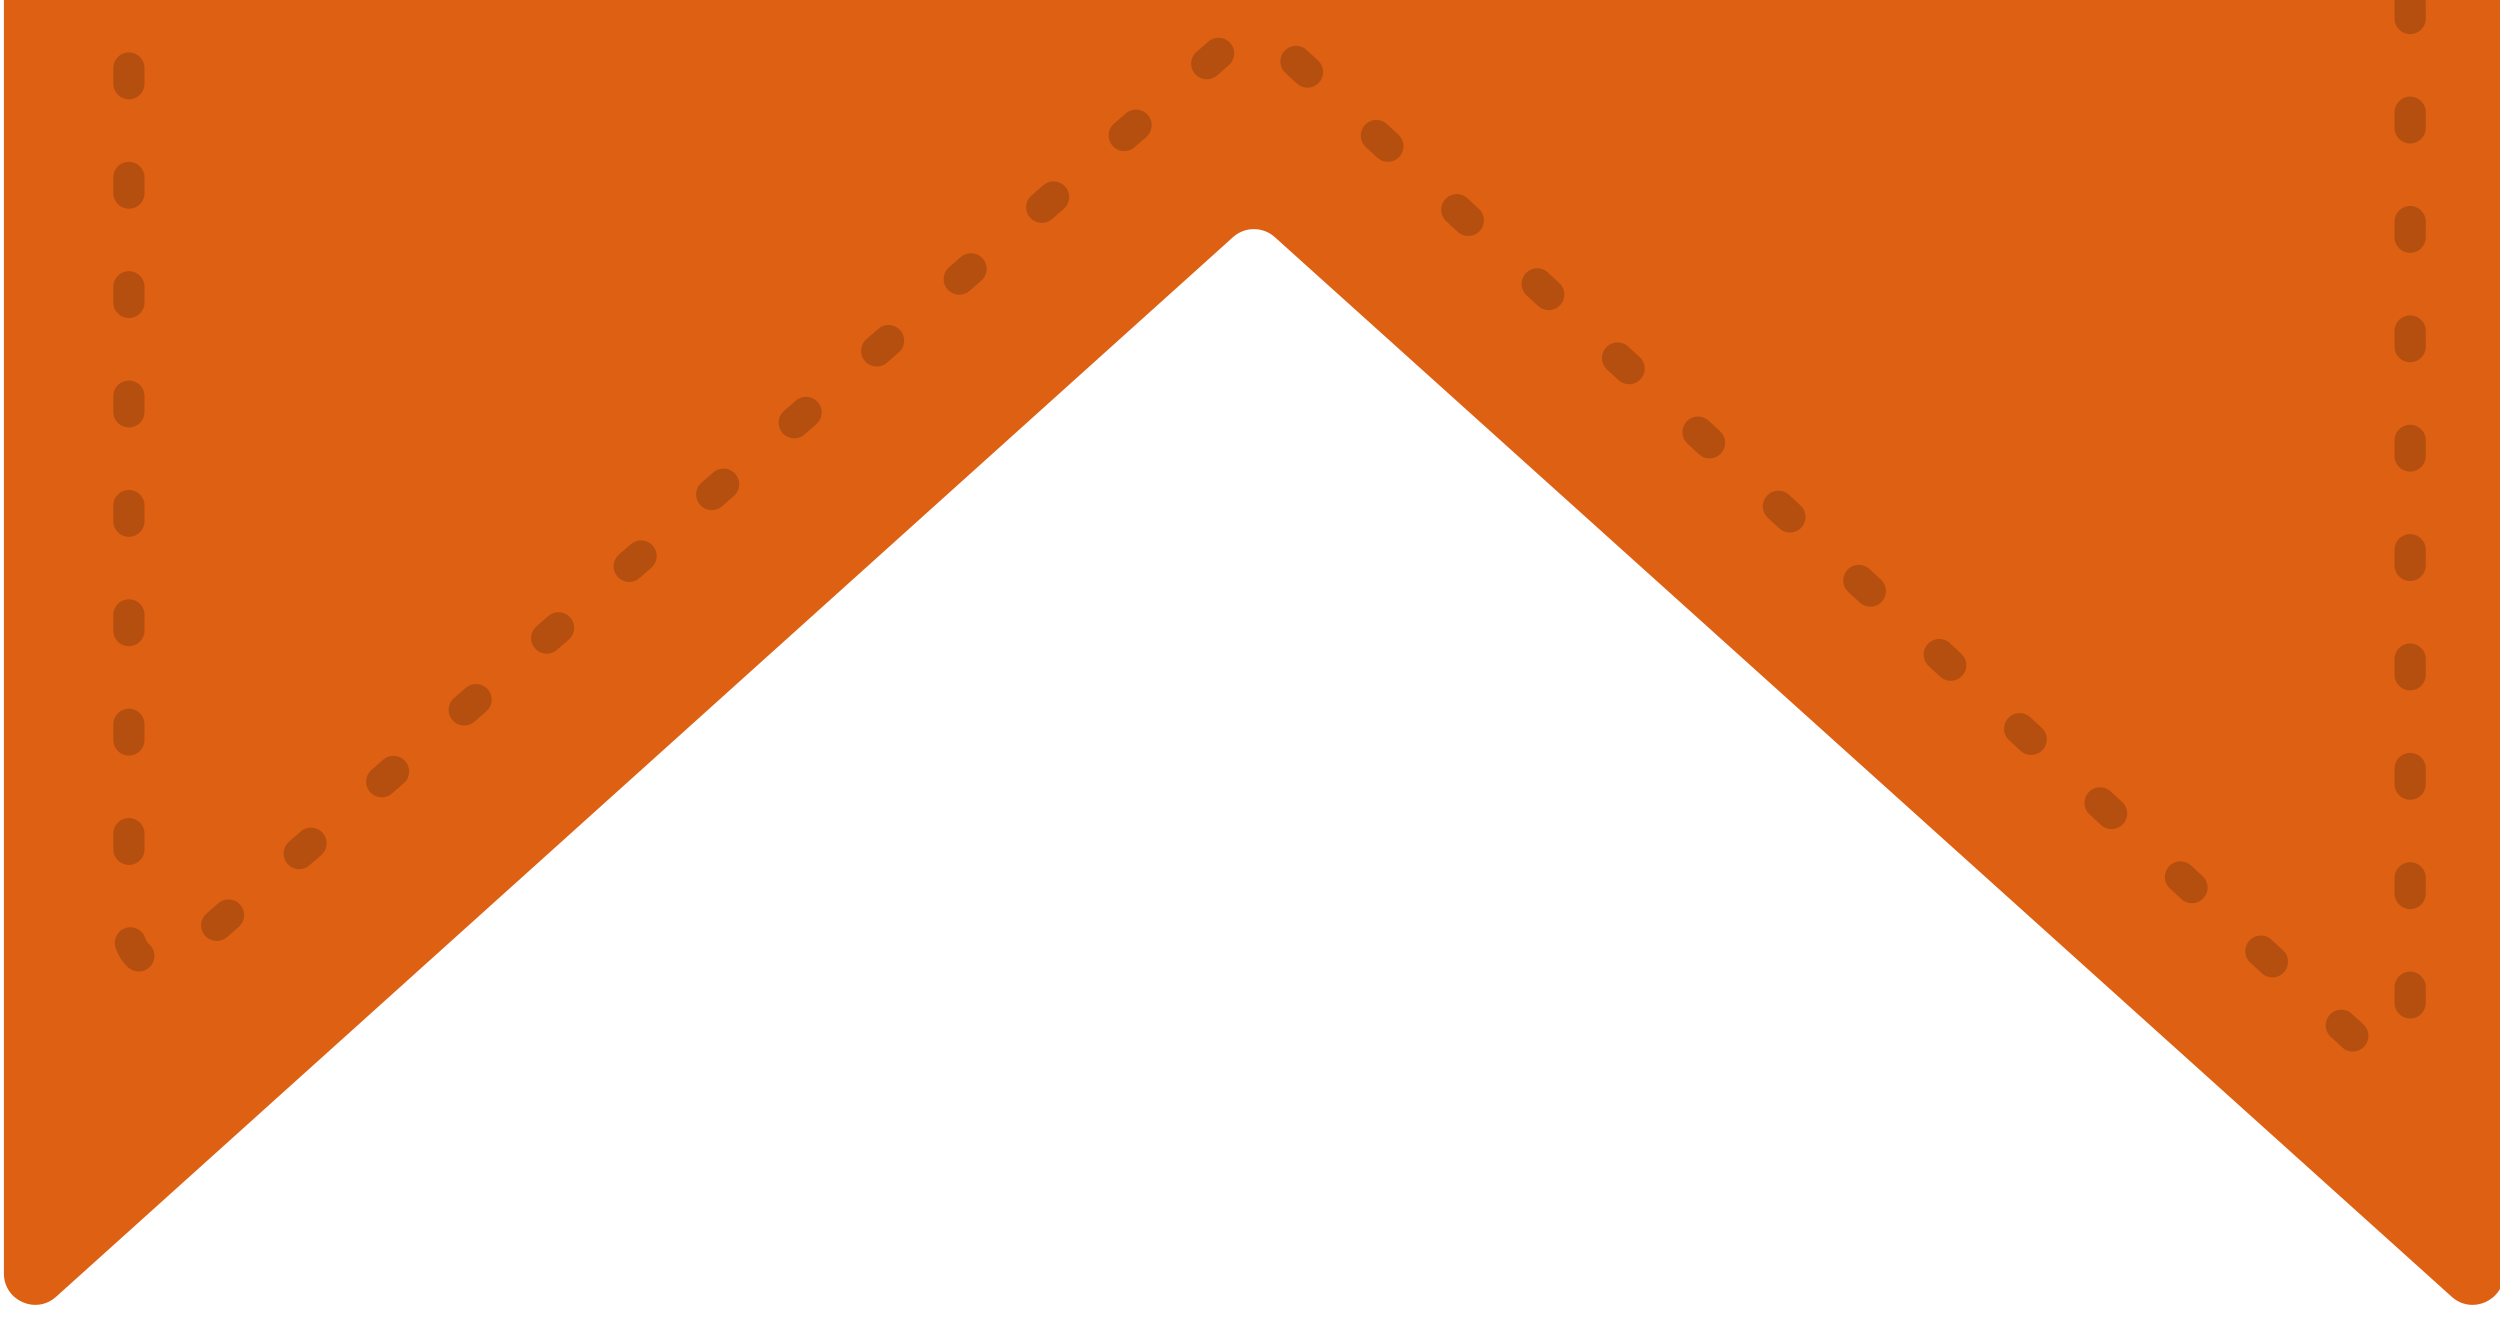 <svg width="80" height="43" viewBox="0 0 80 43" fill="none" xmlns="http://www.w3.org/2000/svg">
    <path fill-rule="evenodd" clip-rule="evenodd" d="M80.125 -188H0.125L0.125 40.754C0.125 41.62 1.151 42.076 1.794 41.497L39.456 7.589C39.836 7.246 40.414 7.246 40.794 7.589L78.456 41.497C79.099 42.077 80.125 41.62 80.125 40.754L80.125 -188Z" fill="#DD6013"/>
    <path fill-rule="evenodd" clip-rule="evenodd" d="M77.125 -183.822H4.125L4.125 29.86C4.125 30.718 5.134 31.177 5.782 30.614L39.449 1.313C39.834 0.978 40.409 0.986 40.783 1.332L75.447 33.294C76.088 33.885 77.125 33.431 77.125 32.559L77.125 -183.822Z" stroke="black" stroke-opacity="0.18" stroke-linecap="round" stroke-dasharray="0.5 3"/>
</svg>
